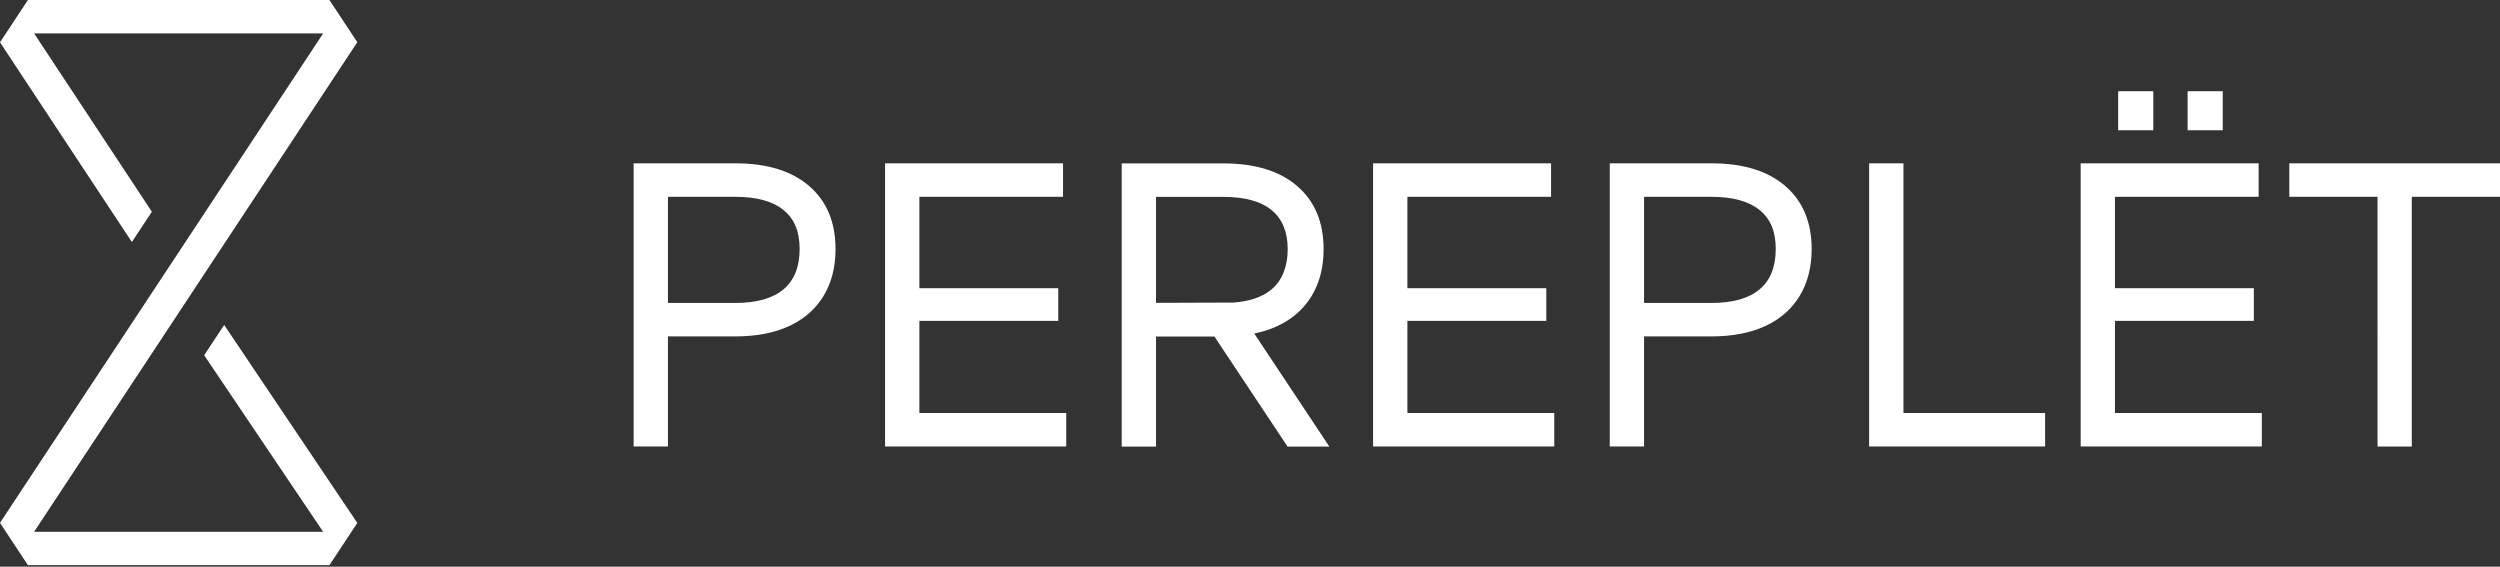 <svg width="300" height="68" fill="none" xmlns="http://www.w3.org/2000/svg"><rect width="100%" height="100%" fill="#333333" stroke="none"/><path d="M26.9 38.996l15.977 23.758-3.346 5.065H3.35L0 62.743 38.782 4.005H4.09l14.134 21.402-2.4 3.634L0 5.076 3.352 0H39.53l3.346 5.065L4.09 63.82h34.692L24.5 42.63l2.4-3.633zM76.037 53.58V19.6h12.21c3.8 0 6.752.906 8.857 2.726 2.105 1.82 3.16 4.338 3.16 7.562 0 2.17-.481 4.043-1.438 5.622-.957 1.58-2.33 2.782-4.117 3.612-1.788.83-3.942 1.246-6.463 1.246h-8.092v13.206h-4.117v.006zm4.117-17.228h8.092c2.554 0 4.478-.541 5.769-1.628 1.29-1.082 1.94-2.694 1.94-4.836 0-2.142-.645-3.64-1.94-4.688-1.29-1.055-3.215-1.58-5.769-1.58h-8.092v12.732zm26.055 17.228V19.6h21.356v4.02h-17.239v10.961h16.665v3.924h-16.665v11.053h17.622v4.022h-21.739zm58.562 0V19.6h21.357v4.02h-17.239v10.961h16.665v3.924h-16.665v11.053h17.622v4.022h-21.74zm28.4 0V19.6h12.209c3.8 0 6.753.906 8.858 2.726 2.105 1.82 3.16 4.338 3.16 7.562 0 2.17-.481 4.043-1.438 5.622-.957 1.58-2.329 2.782-4.117 3.612-1.788.83-3.942 1.246-6.463 1.246h-8.092v13.206h-4.117v.006zm4.117-17.228h8.092c2.553 0 4.478-.541 5.768-1.628 1.291-1.082 1.941-2.694 1.941-4.836 0-2.142-.645-3.64-1.941-4.688-1.295-1.05-3.215-1.58-5.768-1.58h-8.092v12.732zm27.008 17.228V19.6h4.118v32.062l-2.062-2.104h19.06v4.022h-21.121.005zm25.384 0V19.6h21.356v4.02h-17.239v10.961h16.665v3.924h-16.665v11.053h17.622v4.022H249.68zm4.5-37.948v-4.688h4.215v4.688h-4.215zm8.332 0v-4.688h4.216v4.688h-4.216zm22.791 37.948V23.62h-10.585V19.6H300v4.02h-10.585v29.96h-4.117.005zM150.511 40.023c1-.207 1.93-.502 2.766-.89 1.788-.83 3.161-2.033 4.117-3.612.957-1.579 1.438-3.453 1.438-5.622 0-3.224-1.055-5.743-3.16-7.562-2.105-1.82-5.063-2.727-8.857-2.727h-12.21v33.98h4.118V40.385h7.009l8.776 13.206h5.013l-9.005-13.561-.005-.006zm-11.788-3.682V23.626h8.092c2.553 0 4.478.525 5.768 1.58 1.29 1.054 1.941 2.617 1.941 4.687 0 2.071-.645 3.749-1.941 4.836-1.077.901-2.592 1.431-4.544 1.579l-9.322.033h.006z" fill="#fff"/></svg>